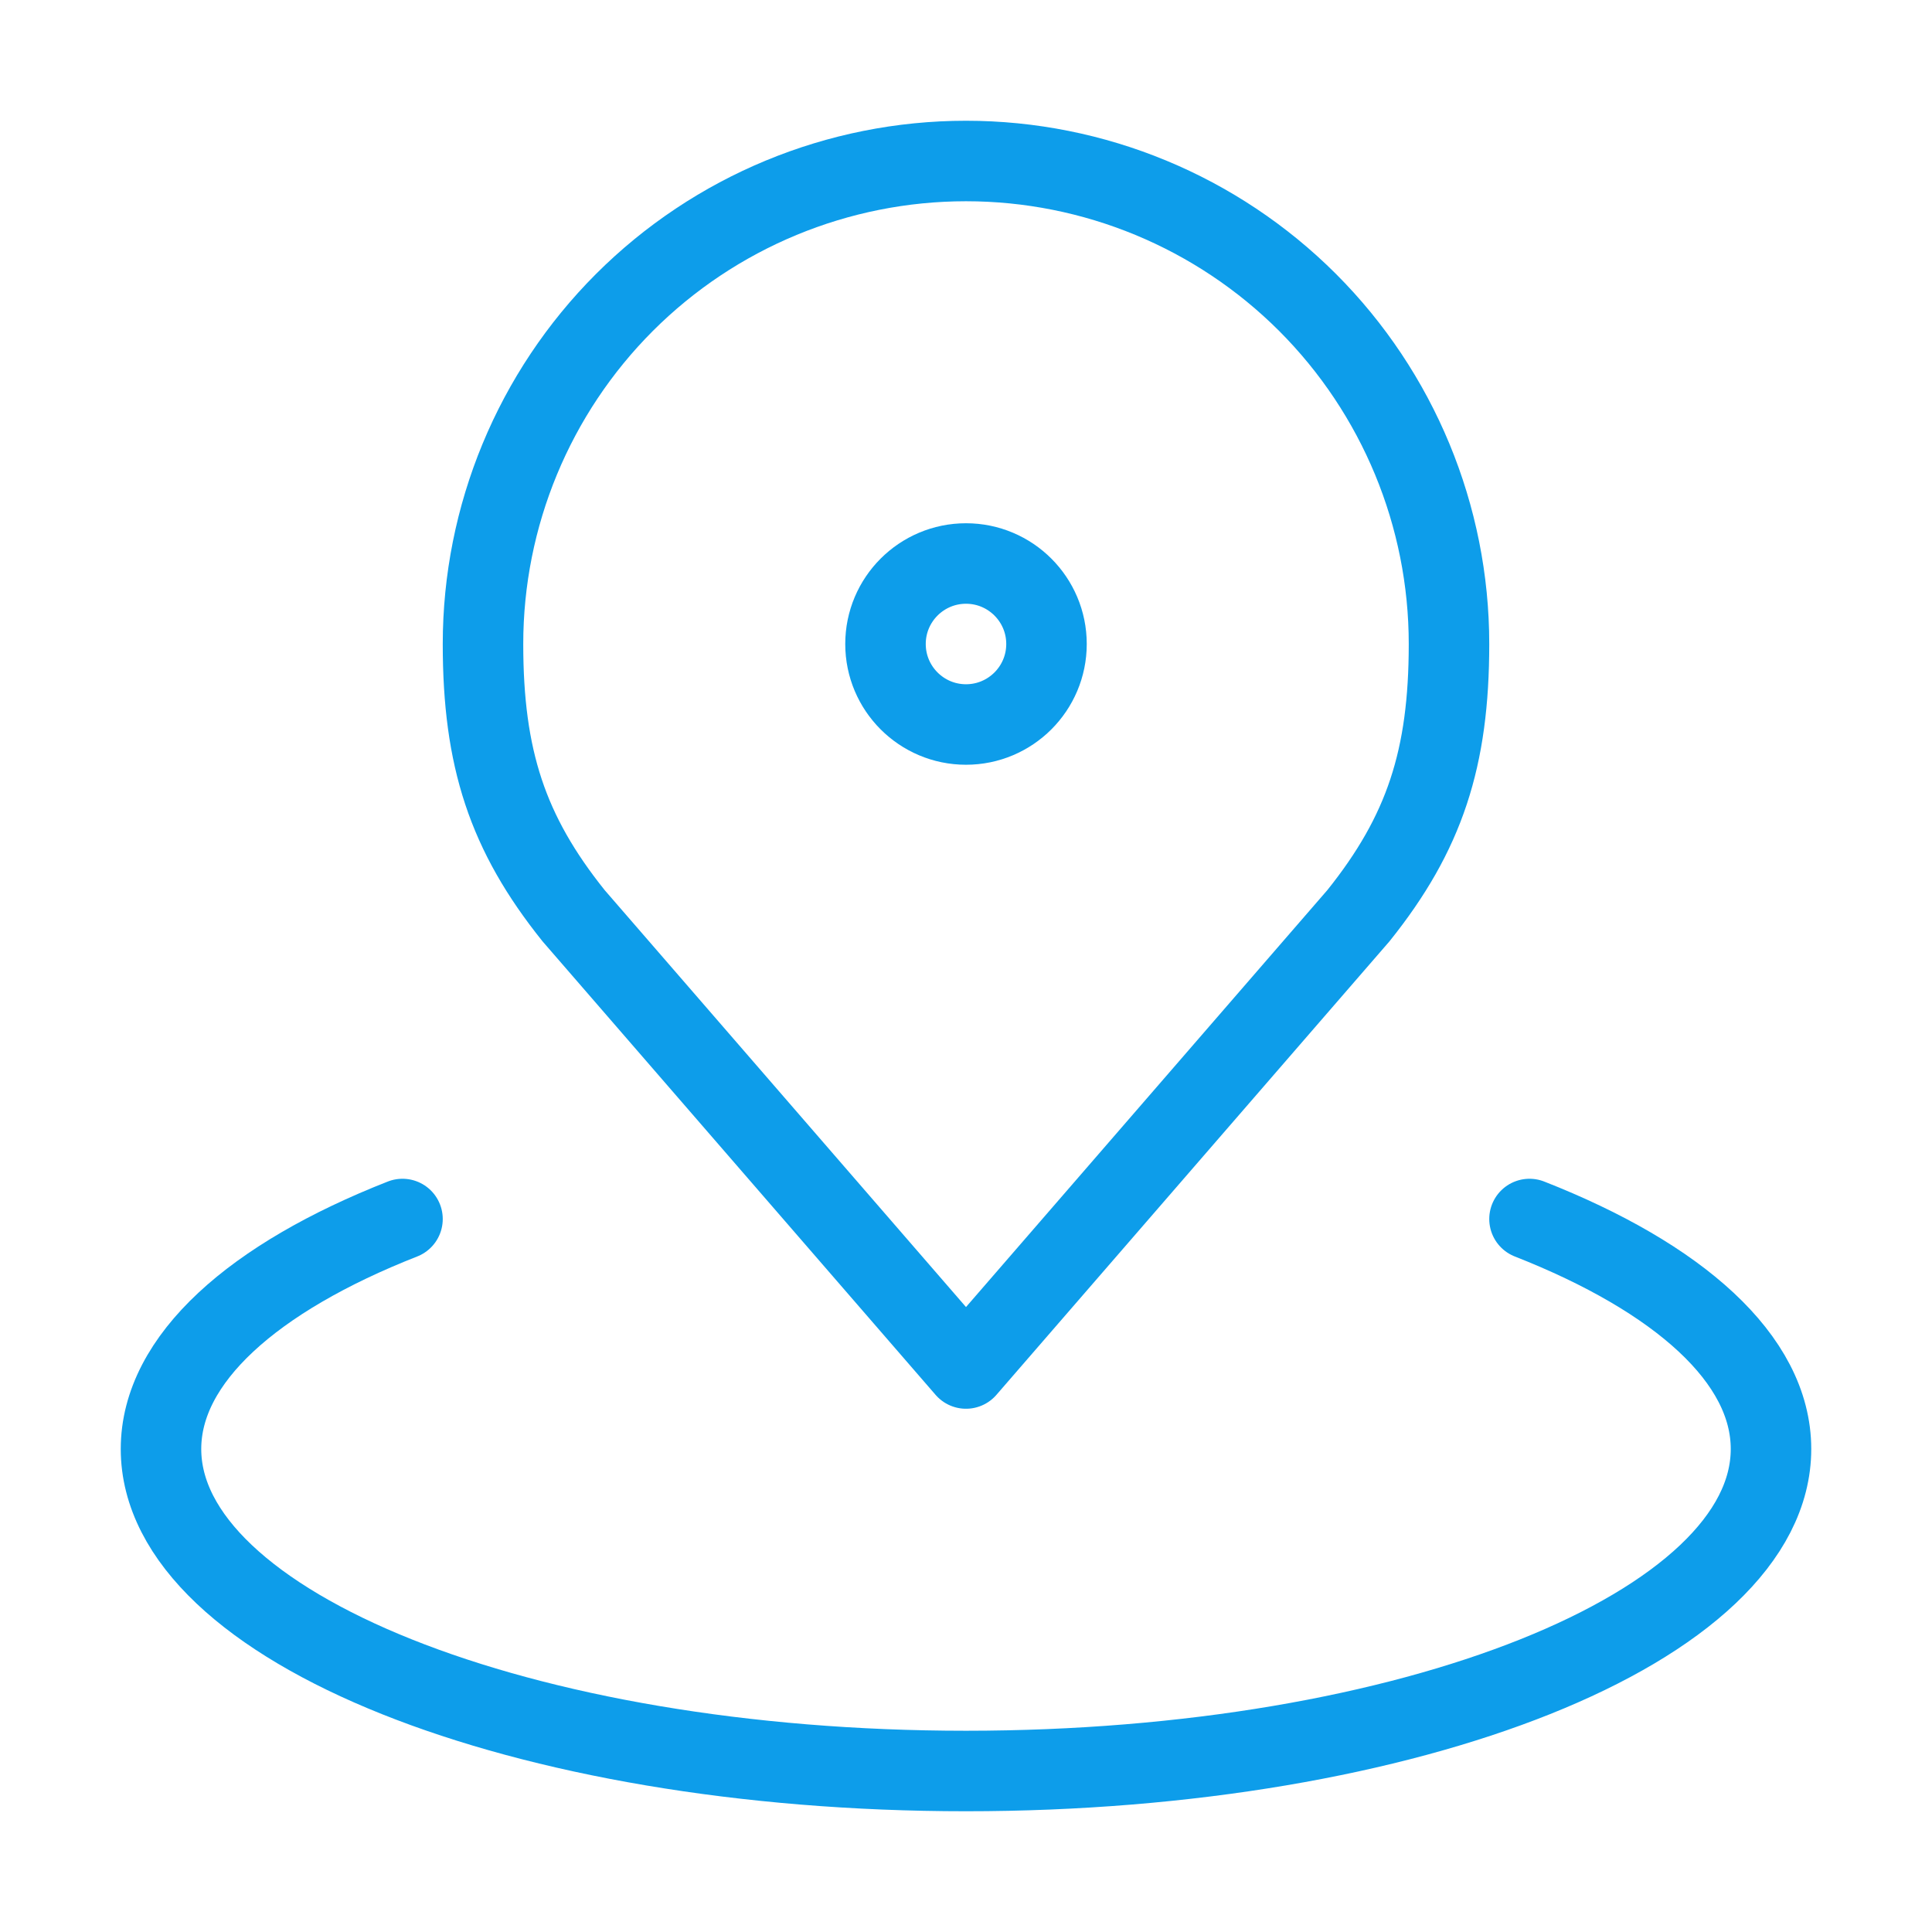 <svg width="24" height="24" viewBox="0 0 24 24" fill="none" xmlns="http://www.w3.org/2000/svg">
<g id="akar-icons:check-in">
<g id="Group">
<path id="Vector" d="M12 2C10.409 2 8.883 2.632 7.757 3.757C6.632 4.883 6 6.409 6 8C6 9.419 6.302 10.348 7.125 11.375L12 17L16.875 11.375C17.698 10.348 18 9.419 18 8C18 6.409 17.368 4.883 16.243 3.757C15.117 2.632 13.591 2 12 2Z" stroke="#0D9DEA" stroke-linecap="round" stroke-linejoin="round"/>
<path id="Vector_2" d="M5 15.143C3.149 15.87 2 16.881 2 18C2 20.21 6.477 22 12 22C17.523 22 22 20.21 22 18C22 16.881 20.851 15.87 19 15.143" stroke="#0D9DEA" stroke-linecap="round" stroke-linejoin="round"/>
<path id="Vector_3" d="M12 9C12.552 9 13 8.552 13 8C13 7.448 12.552 7 12 7C11.448 7 11 7.448 11 8C11 8.552 11.448 9 12 9Z" stroke="#0D9DEA" stroke-linecap="round" stroke-linejoin="round"/>
</g>
</g>
</svg>
